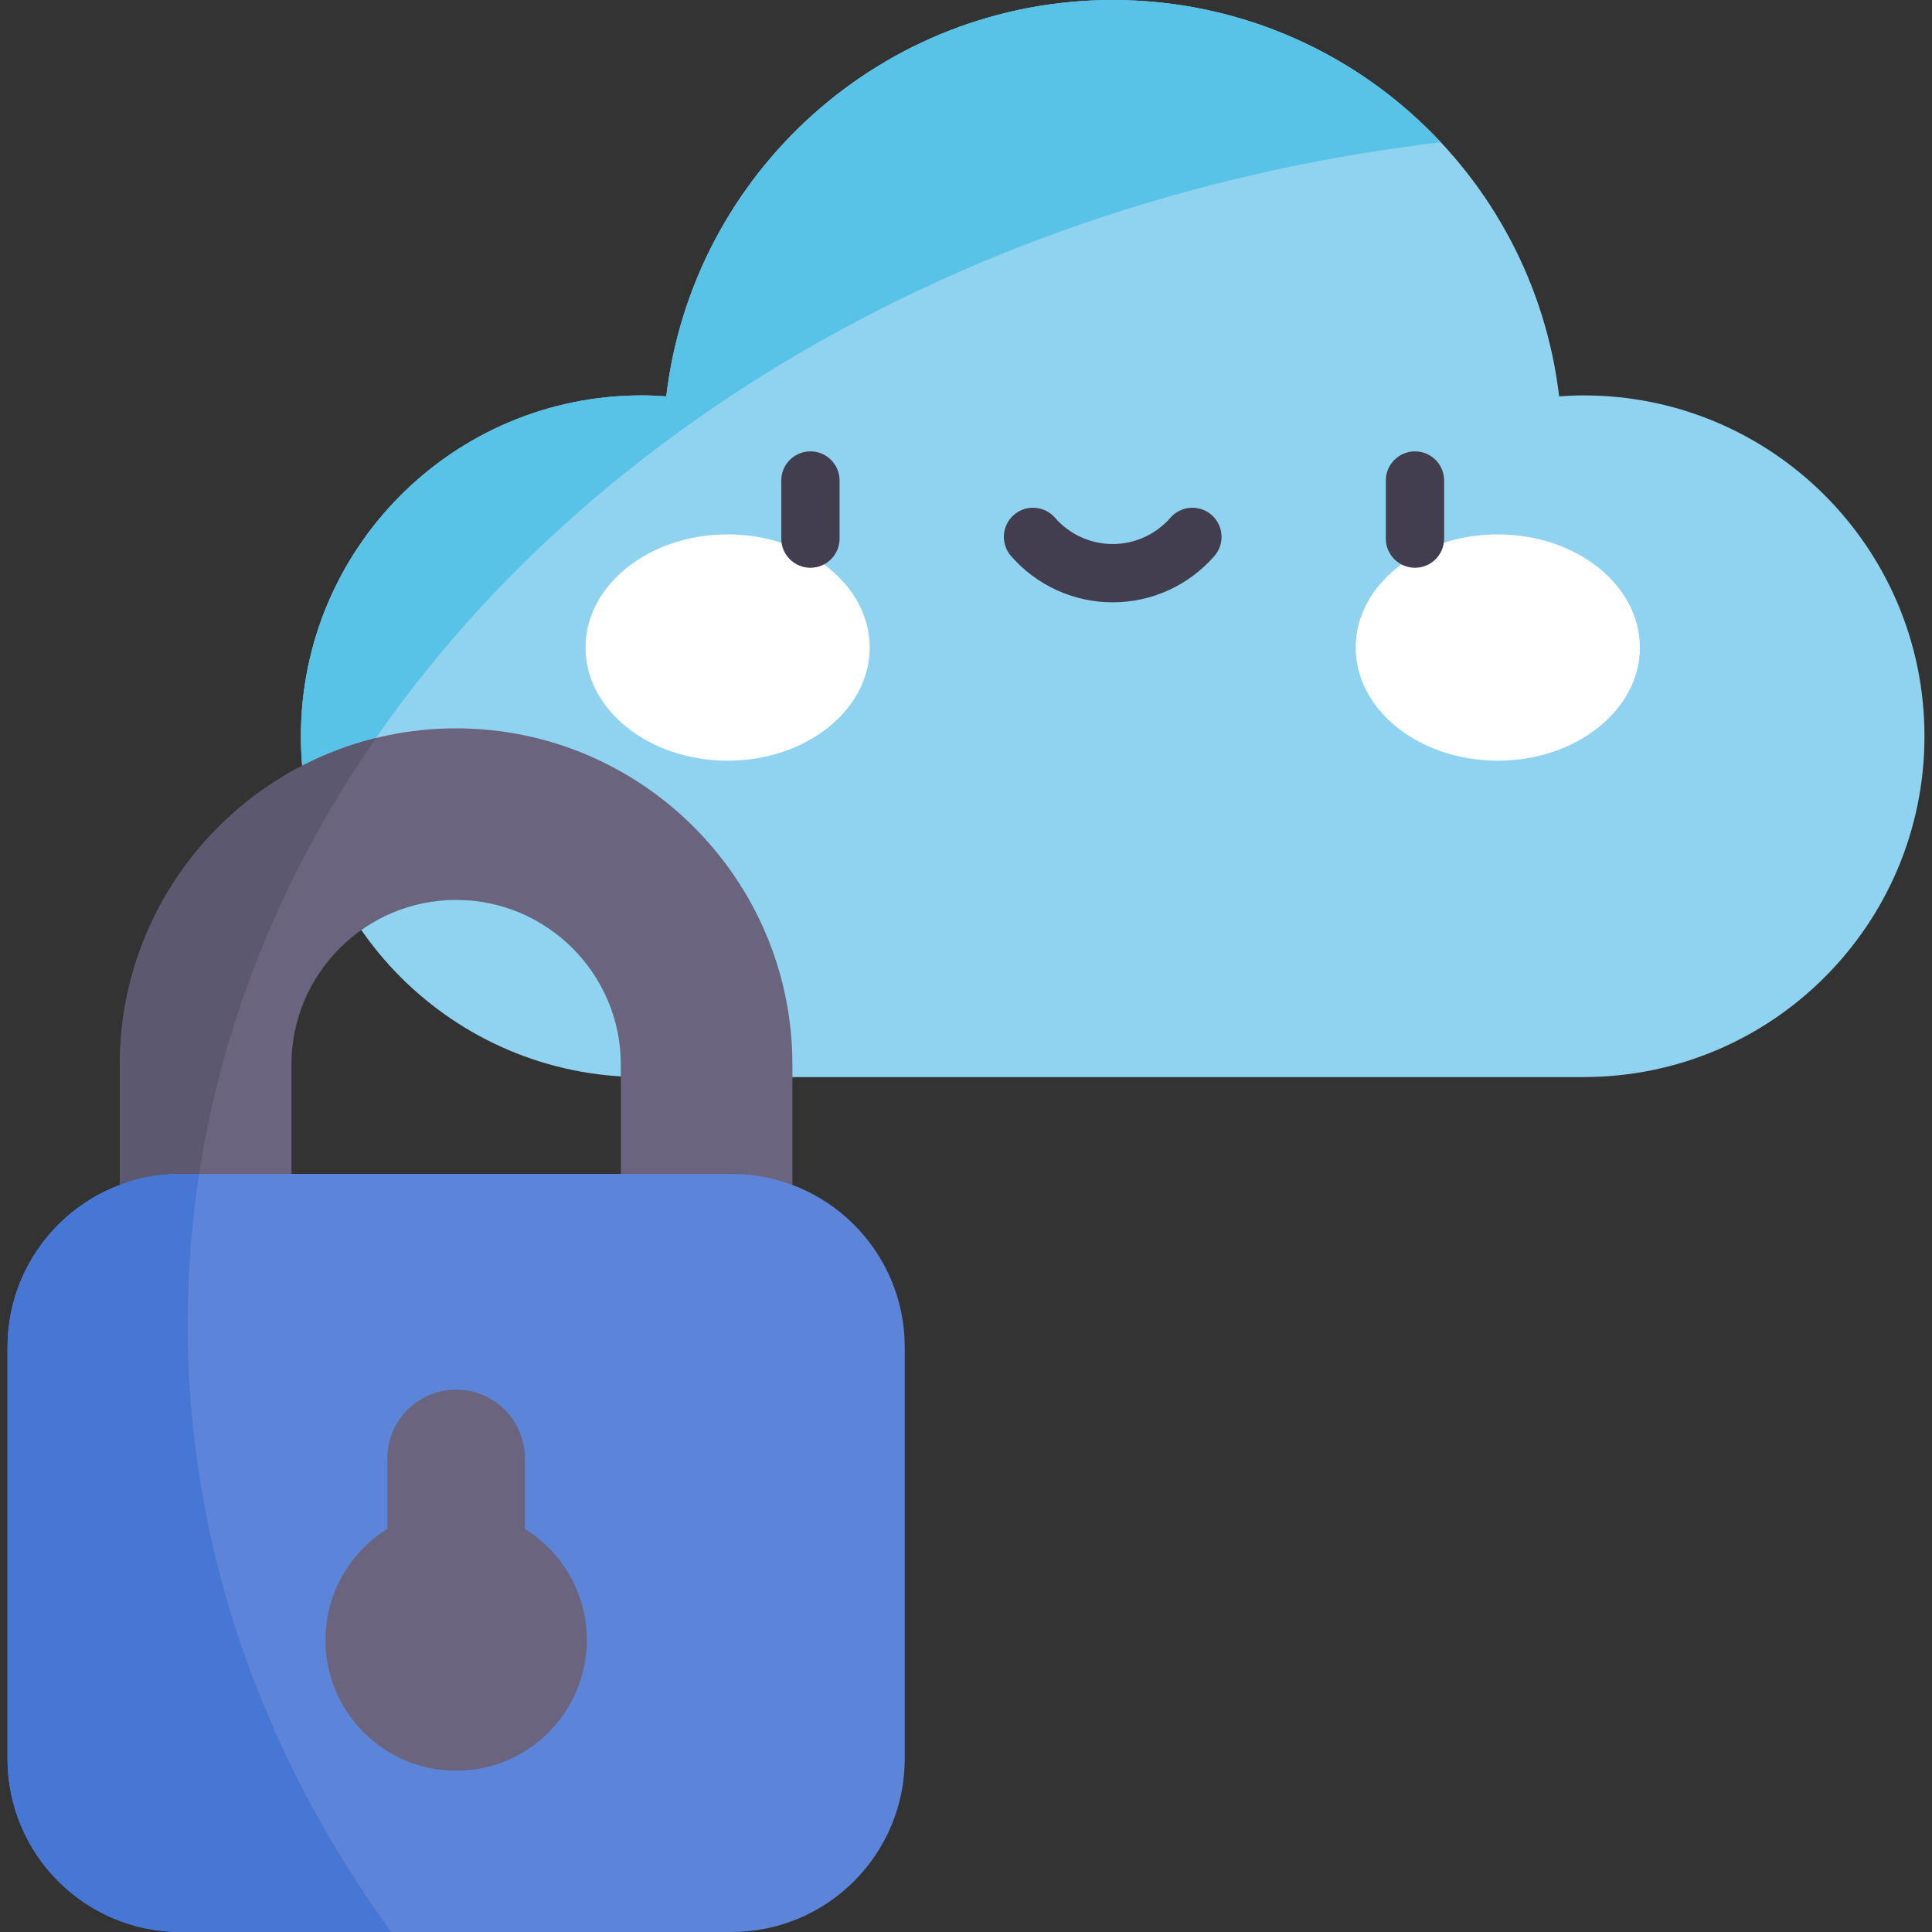 <svg id="Capa_1" enable-background="new 0 0 497 497" height="512" viewBox="0 0 497 497" width="512" xmlns="http://www.w3.org/2000/svg"><rect x="0" y="0" width="497" height="497" fill="#333333" stroke="none"/><g><path d="m407.389 101.716c-2.123 0-4.221.102-6.307.251-6.772-57.422-55.602-101.967-114.844-101.967s-108.072 44.545-114.845 101.966c-2.085-.148-4.184-.251-6.307-.251-48.423 0-87.677 39.254-87.677 87.677s39.254 87.677 87.677 87.677h242.303c48.423 0 87.677-39.254 87.677-87.677s-39.254-87.676-87.677-87.676z" fill="#90d3f1"/><g><g><g><ellipse cx="187.176" cy="166.576" fill="#fff" rx="36.552" ry="29.108"/></g><g><ellipse cx="385.299" cy="166.576" fill="#fff" rx="36.552" ry="29.108"/></g></g></g><g><path d="m208.478 146.055c-4.142 0-7.5-3.358-7.5-7.5v-14.942c0-4.142 3.358-7.5 7.5-7.5s7.5 3.358 7.5 7.5v14.942c0 4.143-3.358 7.5-7.5 7.5z" fill="#423e4f"/></g><g><path d="m363.997 146.055c-4.142 0-7.5-3.358-7.5-7.5v-14.942c0-4.142 3.358-7.5 7.5-7.5s7.5 3.358 7.5 7.5v14.942c0 4.143-3.358 7.5-7.5 7.5z" fill="#423e4f"/></g><g><path d="m286.238 154.95c-10.025 0-19.558-4.342-26.155-11.912-2.721-3.123-2.396-7.86.727-10.582 3.122-2.721 7.86-2.396 10.582.727 3.748 4.3 9.159 6.767 14.846 6.767s11.099-2.466 14.847-6.767c2.722-3.123 7.458-3.447 10.582-.727 3.123 2.722 3.448 7.459.727 10.582-6.599 7.57-16.132 11.912-26.156 11.912z" fill="#423e4f"/></g><path d="m370.655 36.607c-21.1-22.529-51.113-36.607-84.417-36.607-59.242 0-108.072 44.545-114.845 101.966-2.085-.148-4.184-.25-6.307-.25-48.423 0-87.677 39.254-87.677 87.677 0 8.871 1.322 17.432 3.772 25.502 51.823-94.071 159.994-163.024 289.474-178.288z" fill="#59c2e7"/><g><path d="m181.775 360.379c-12.189 0-22.07-9.881-22.07-22.07v-64.437c0-23.361-19.005-42.366-42.366-42.366s-42.366 19.005-42.366 42.366v64.437c0 12.189-9.881 22.07-22.07 22.07s-22.07-9.881-22.07-22.07v-64.437c0-47.7 38.806-86.506 86.506-86.506s86.506 38.806 86.506 86.506v64.437c0 12.189-9.881 22.07-22.07 22.07z" fill="#6a647f"/></g><path d="m48.268 340.654c0-54.801 17.601-106.248 48.436-150.795-37.769 9.279-65.871 43.422-65.871 84.012v64.437c0 10.859 7.845 19.88 18.175 21.72-.489-6.406-.74-12.866-.74-19.374z" fill="#5c586f"/><path d="m188.169 301.981h-141.66c-24.619 0-44.576 19.957-44.576 44.576v105.867c.001 24.619 19.958 44.576 44.576 44.576h141.659c24.619 0 44.576-19.957 44.576-44.576v-105.867c0-24.619-19.957-44.576-44.575-44.576z" fill="#5c84d9"/><path d="m135.029 393.324v-18.144c0-9.77-7.92-17.69-17.69-17.69s-17.69 7.92-17.69 17.69v18.143c-9.553 5.927-15.918 16.505-15.918 28.574 0 18.561 15.047 33.608 33.608 33.608s33.608-15.047 33.608-33.608c0-12.068-6.365-22.646-15.918-28.573z" fill="#6a647f"/><path d="m48.268 340.654c0-13.099 1.008-26.006 2.96-38.673h-4.718c-24.619 0-44.576 19.957-44.576 44.576v105.867c0 24.619 19.957 44.576 44.575 44.576h54.126c-33.269-45.801-52.367-99.254-52.367-156.346z" fill="#4677d4"/></g></svg>